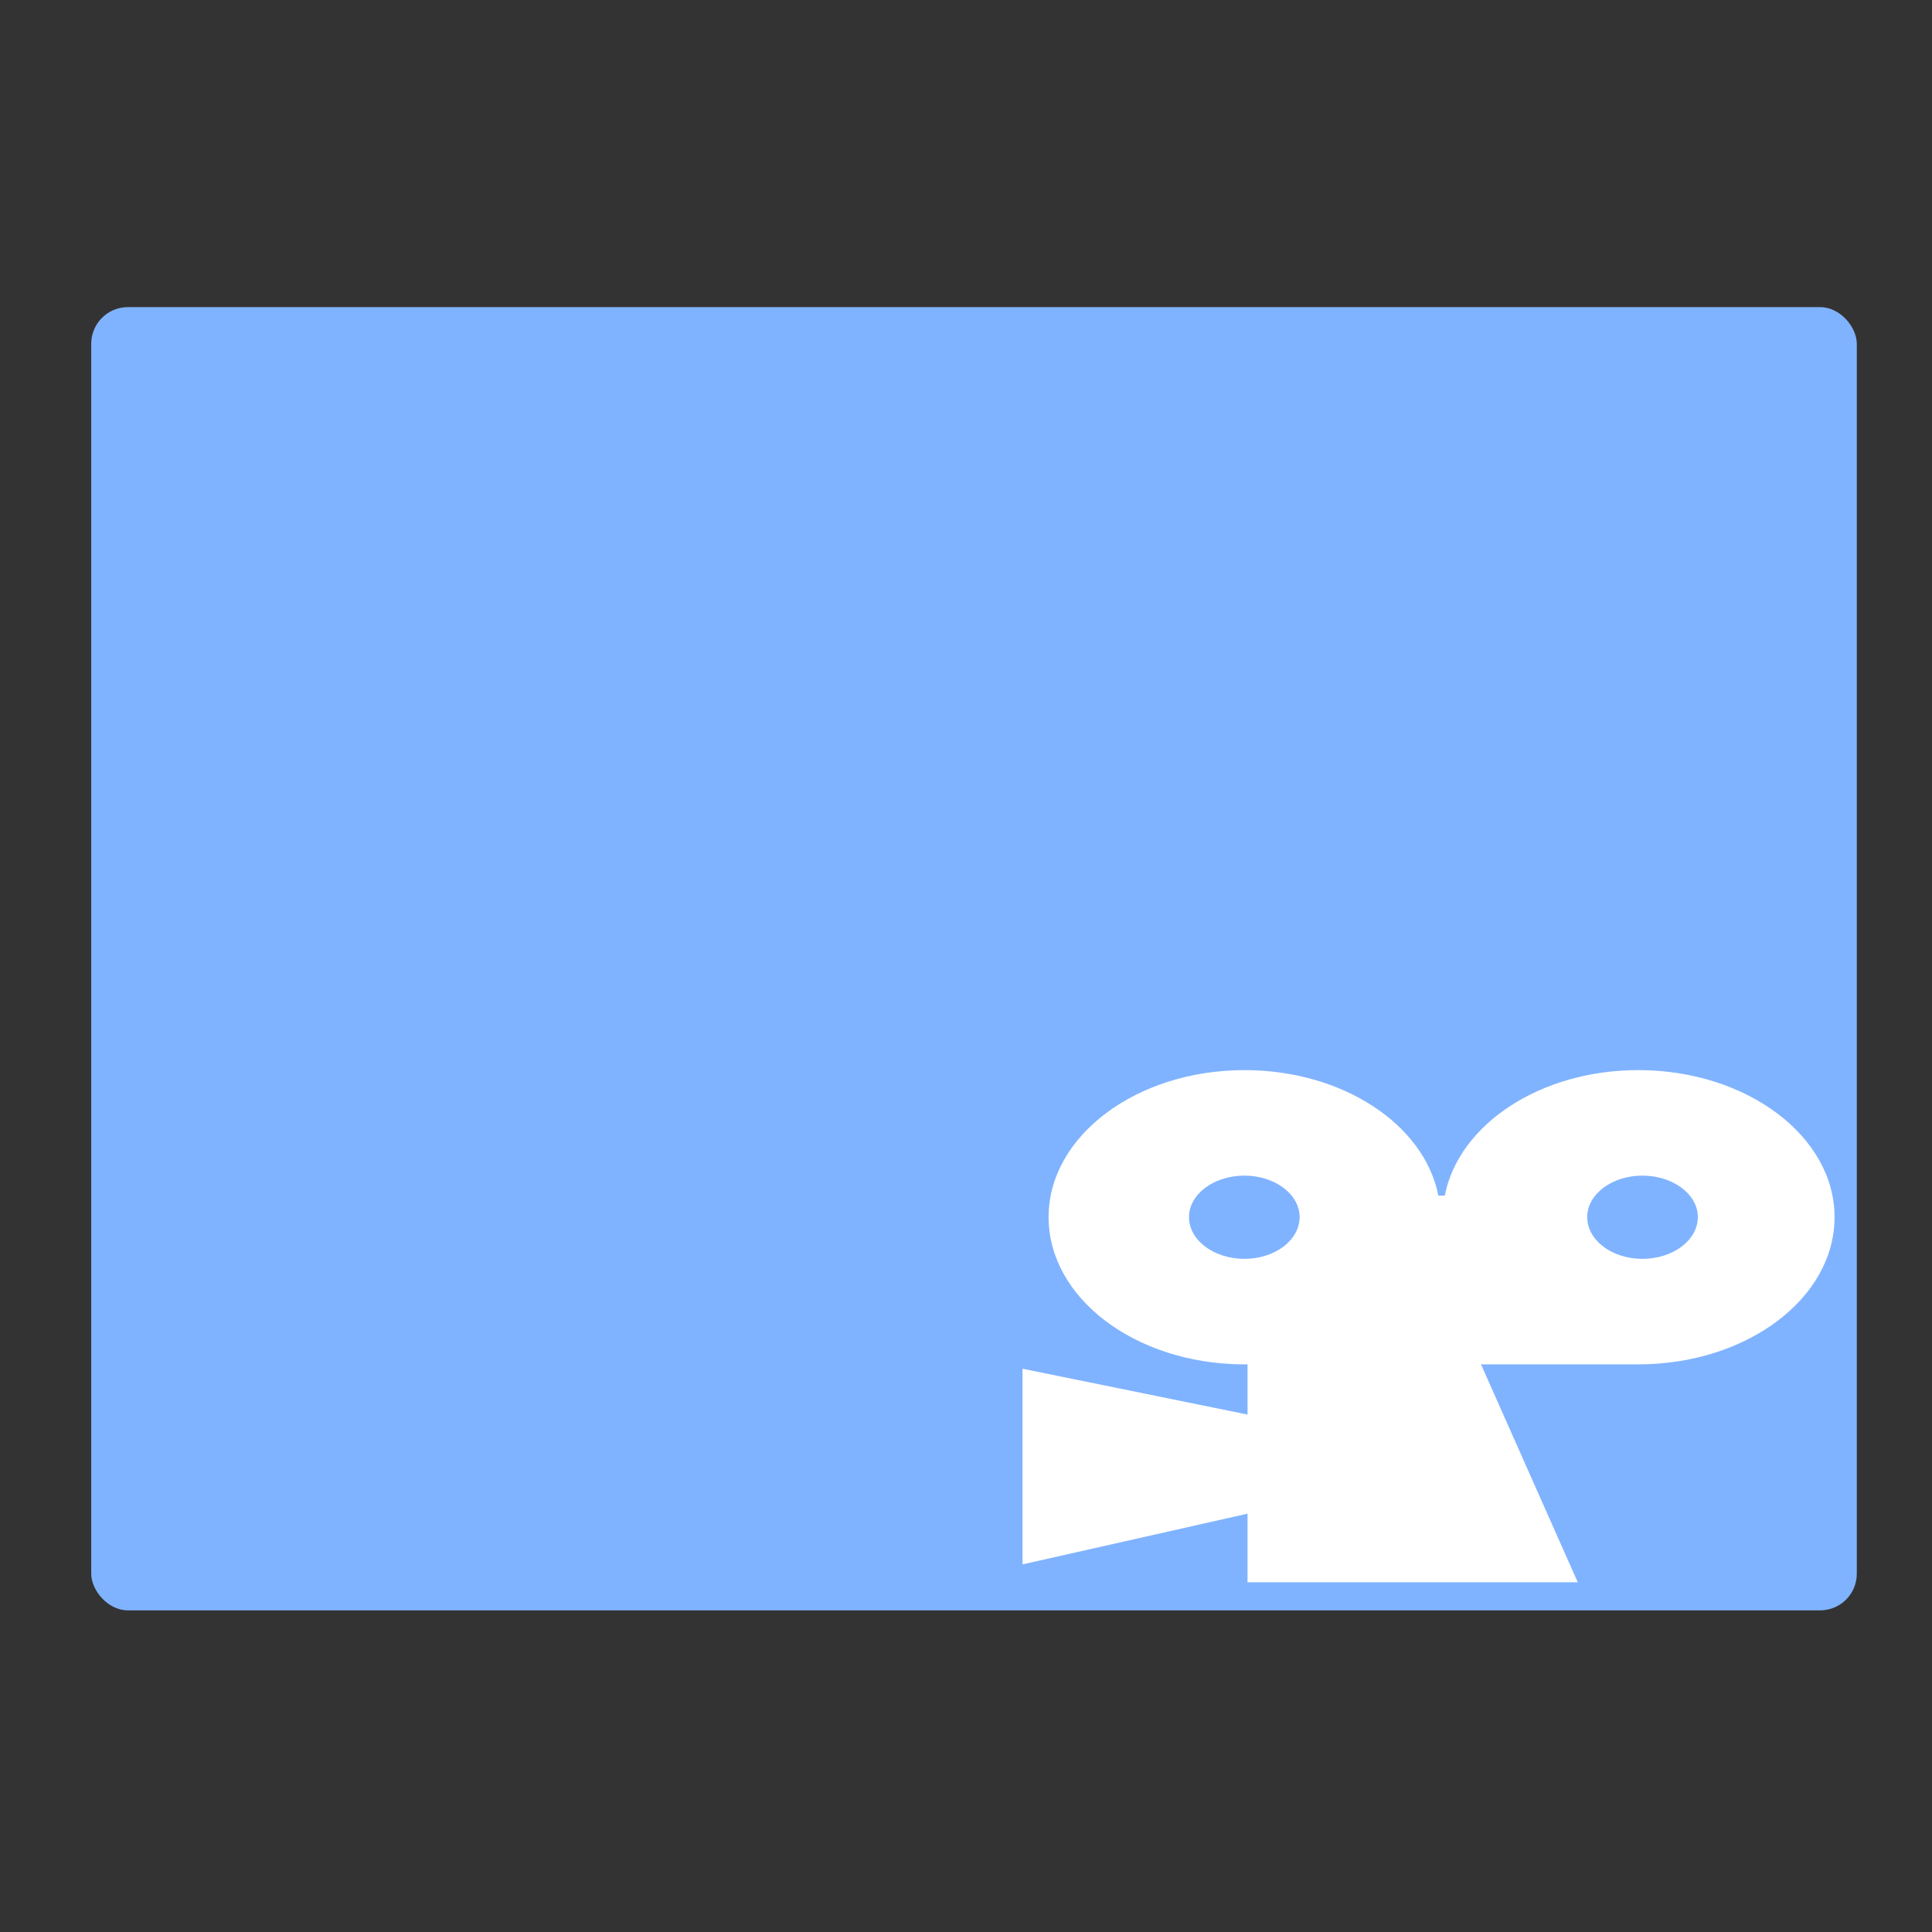 <?xml version="1.0" encoding="UTF-8" standalone="no"?>
<svg
   xmlns:dc="http://purl.org/dc/elements/1.1/"
   xmlns:cc="http://creativecommons.org/ns#"
   xmlns:rdf="http://www.w3.org/1999/02/22-rdf-syntax-ns#"
   xmlns:svg="http://www.w3.org/2000/svg"
   xmlns="http://www.w3.org/2000/svg"
   xmlns:xlink="http://www.w3.org/1999/xlink"
   xmlns:sodipodi="http://sodipodi.sourceforge.net/DTD/sodipodi-0.dtd"
   xmlns:inkscape="http://www.inkscape.org/namespaces/inkscape"
   viewBox="0 0 64 64"
   id="svg13202"
   version="1.1"
   inkscape:version="0.91 r13725"
   sodipodi:docname="folder-videocamera.svg">
  <rect x="0" y="0" width="64" height="64" fill="#333333" stroke="none"/>
  <sodipodi:namedview
     pagecolor="#ffffff"
     bordercolor="#666666"
     borderopacity="1"
     objecttolerance="10"
     gridtolerance="10"
     guidetolerance="10"
     inkscape:pageopacity="0"
     inkscape:pageshadow="2"
     inkscape:window-width="1280"
     inkscape:window-height="694"
     id="namedview13226"
     showgrid="false"
     inkscape:zoom="3.6875"
     inkscape:cx="-5.2893198"
     inkscape:cy="32"
     inkscape:window-x="0"
     inkscape:window-y="0"
     inkscape:window-maximized="1"
     inkscape:current-layer="svg13202" />
  <defs
     id="defs13204">
    <linearGradient
       xlink:href="#1"
       id="3"
       x1="-19.915"
       y1="1048.7"
       x2="-19.996"
       y2="1025.51"
       gradientUnits="userSpaceOnUse"
       gradientTransform="translate(51.949,-1001.46)" />
    <linearGradient
       gradientUnits="userSpaceOnUse"
       y2="354.29"
       x2="-704.05"
       y1="647.77"
       x1="-701.19"
       id="2"
       gradientTransform="matrix(0.016,0,0,0.018,129.512,-45.007)">
      <stop
         stop-color="#93cfff"
         id="stop13208" />
      <stop
         offset="1"
         stop-color="#cde8fe"
         id="stop13210" />
    </linearGradient>
    <linearGradient
       xlink:href="#1"
       id="0"
       x1="59.12"
       y1="-13.295"
       x2="59.15"
       y2="-37.783"
       gradientUnits="userSpaceOnUse"
       gradientTransform="matrix(0.527,0,0,0.526,-19.441,28.677)" />
    <linearGradient
       id="1">
      <stop
         stop-color="#289bf7"
         id="stop13214" />
      <stop
         offset="1"
         stop-color="#71b9f1"
         id="stop13216" />
    </linearGradient>
  </defs>
  <rect
     style="fill:#80b3ff;stroke:none;stroke-width:0.323"
     id="rect13222"
     rx="1.214"
     width="58.487"
     height="43.171"
     x="3.022"
     y="10.174" />
  <path
     class="fill"
     d="m 54.405,41.701 c -1.009,0 -1.827,-0.619 -1.827,-1.383 0,-0.755 0.818,-1.374 1.827,-1.374 1.02,0 1.838,0.619 1.838,1.374 0,0.763 -0.818,1.383 -1.838,1.383 z m -13.18,0 c -1.02,0 -1.838,-0.619 -1.838,-1.383 0,-0.755 0.818,-1.374 1.838,-1.374 1.009,0 1.827,0.619 1.827,1.374 0,0.763 -0.818,1.383 -1.827,1.383 z m 13.046,-6.252 c -3.261,0 -5.951,1.807 -6.411,4.157 l -0.213,0 c -0.46,-2.35 -3.161,-4.157 -6.422,-4.157 -3.586,0 -6.489,2.189 -6.489,4.869 0,2.672 2.847,4.835 6.388,4.878 l 0.202,0 0,1.663 -7.453,-1.518 0,6.481 7.453,-1.68 0,2.273 10.939,0 -3.205,-7.219 5.212,0 c 3.586,0 6.5,-2.18 6.5,-4.878 0,-2.681 -2.914,-4.869 -6.5,-4.869 z"
     id="path4"
     inkscape:connector-curvature="0"
     style="clip-rule:evenodd;fill-rule:evenodd;fill:#ffffff" />
</svg>

